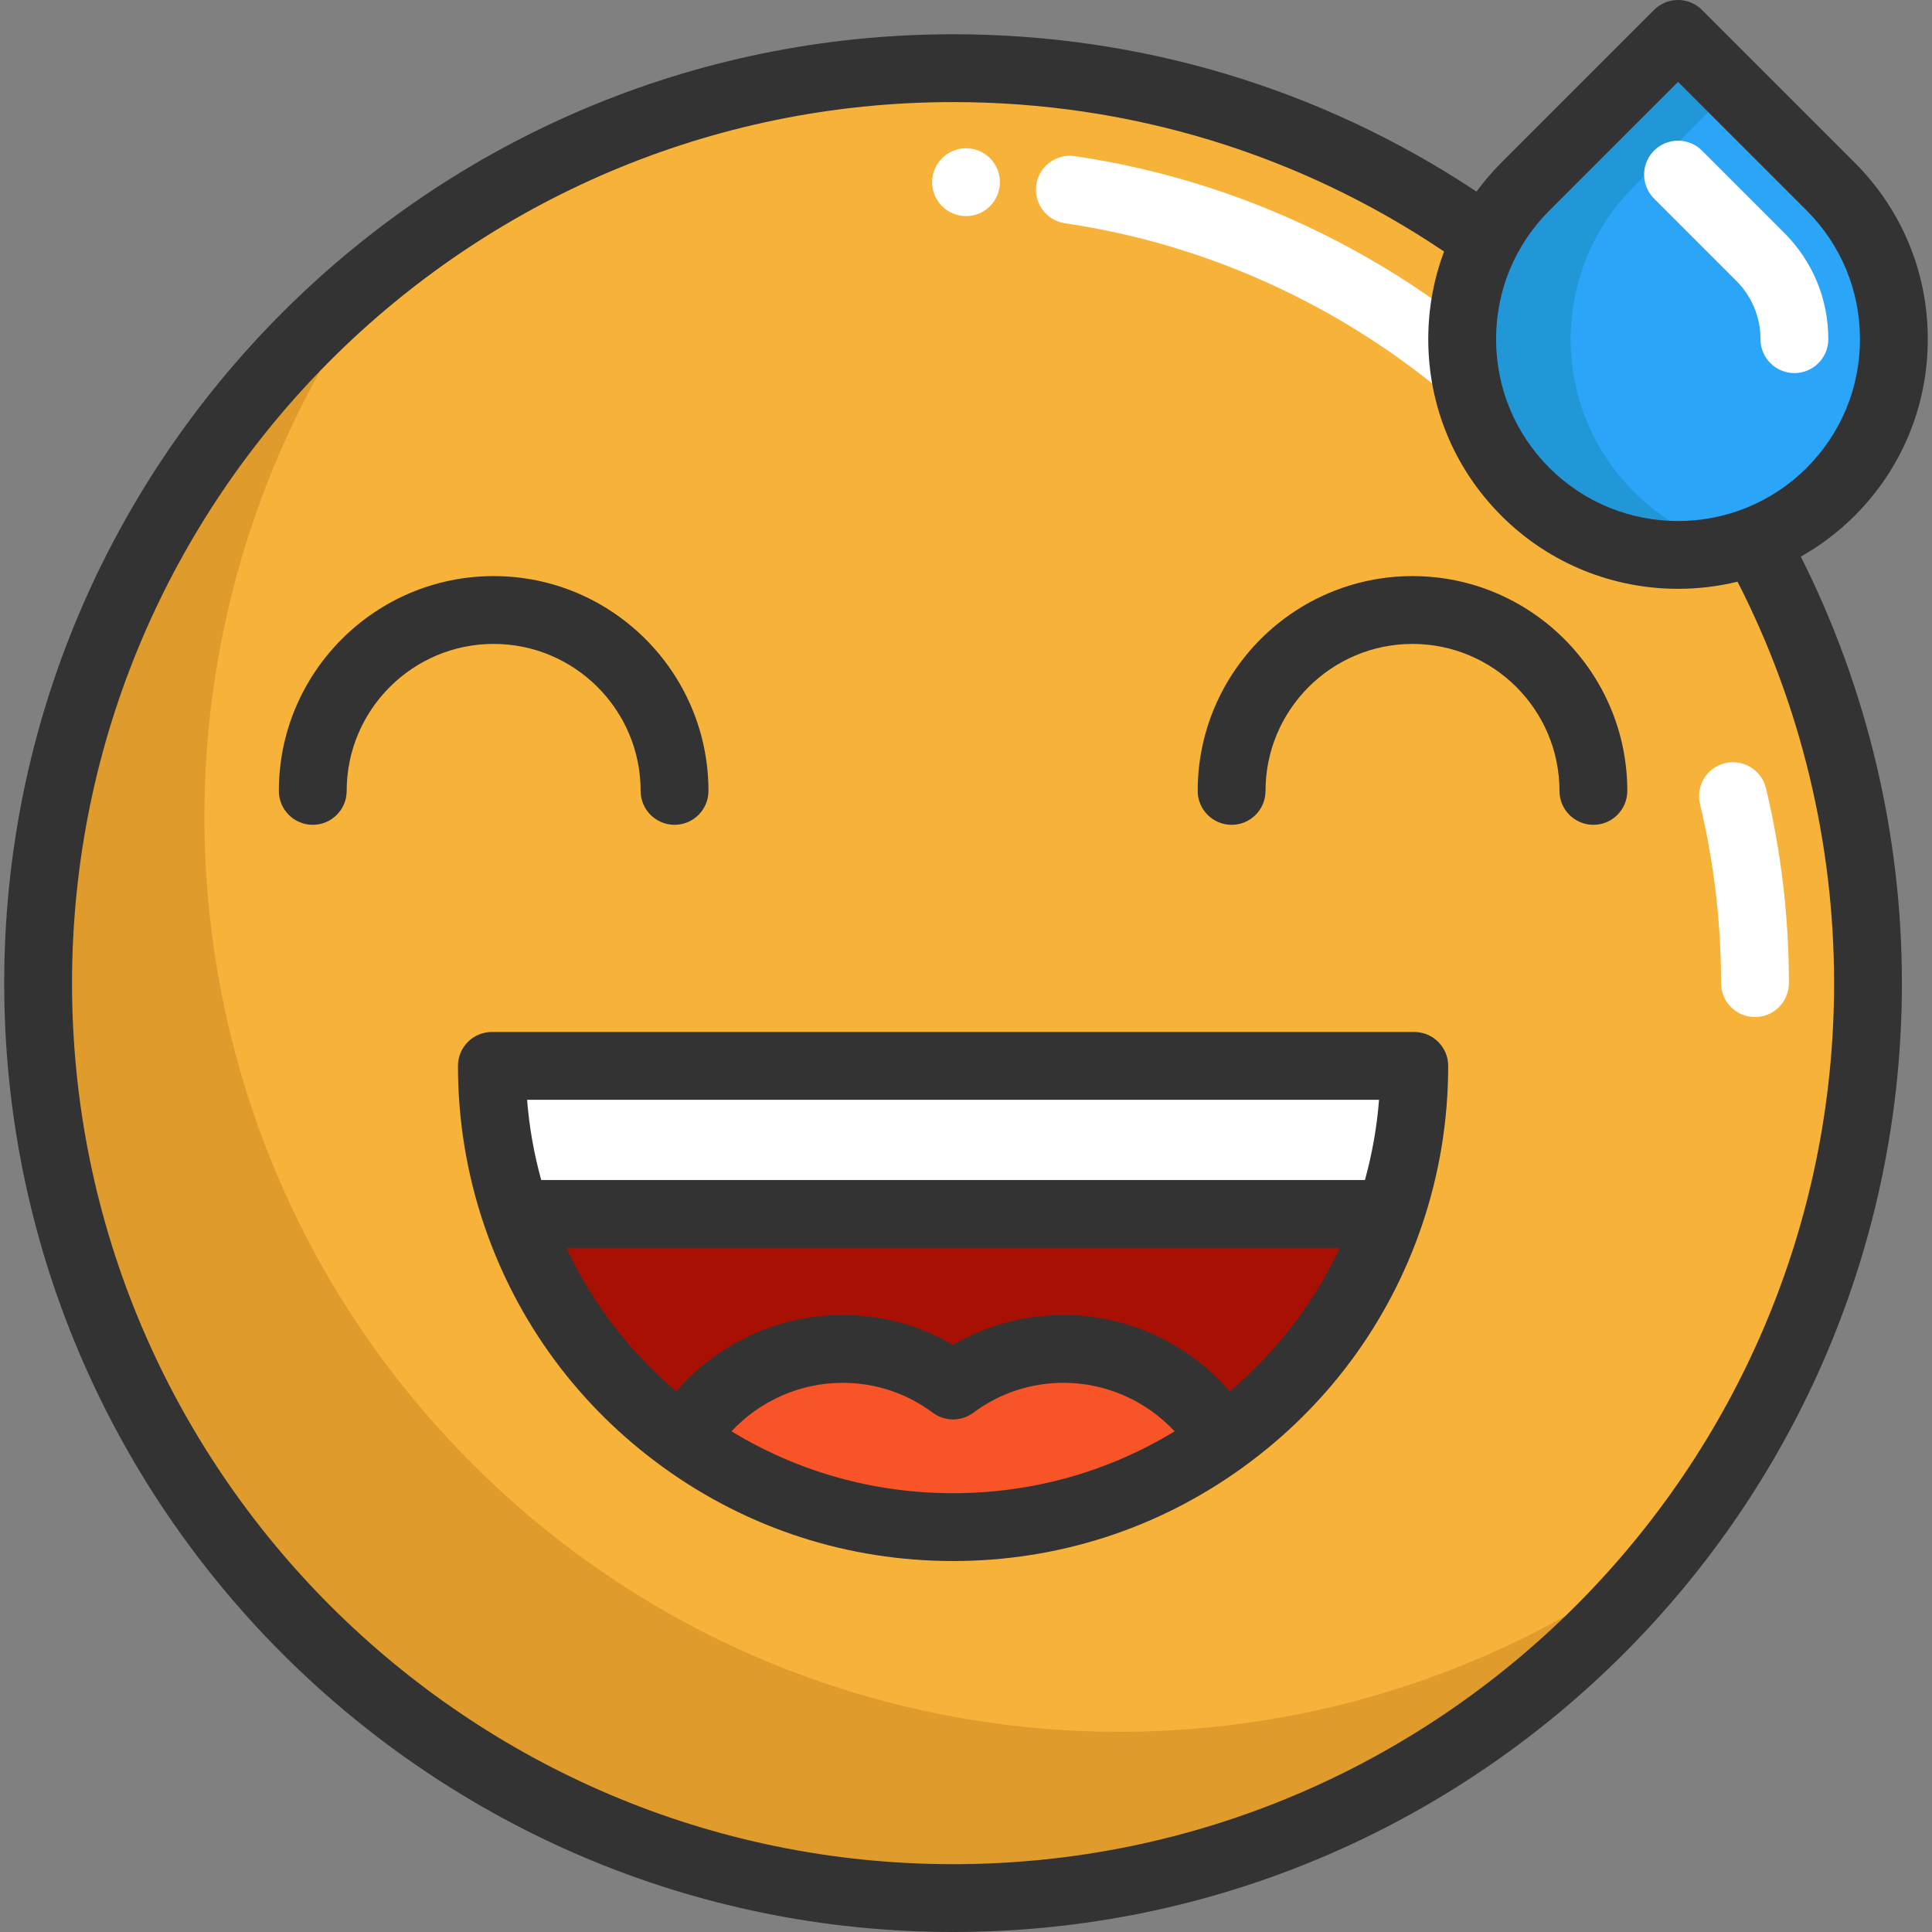 <?xml version="1.0" encoding="iso-8859-1"?>
<!-- Generator: Adobe Illustrator 19.0.0, SVG Export Plug-In . SVG Version: 6.00 Build 0)  -->
<svg version="1.1" id="Layer_1" xmlns="http://www.w3.org/2000/svg" xmlns:xlink="http://www.w3.org/1999/xlink" x="0px" y="0px"
	 viewBox="0 0 511.999 511.999" style="enable-background:new 0 0 511.999 511.999;" xml:space="preserve">
<rect x="0" y="0" width="511.999" height="511.999" fill="#808080" stroke="none"/>
<circle style="fill:#F7B239;" cx="252.575" cy="260.544" r="242.474"/>
<path style="fill:#E09B2D;" d="M125.183,387.932c-87.226-87.226-94.099-224.372-20.626-319.47
	c-8.139,6.287-15.97,13.161-23.435,20.626c-94.69,94.69-94.69,248.214,0,342.904s248.214,94.69,342.904,0
	c7.464-7.464,14.338-15.296,20.626-23.435C349.556,482.03,212.409,475.156,125.183,387.932z"/>
<g>
	<path style="fill:#FFFFFF;" d="M465.086,269.527c-4.963,0-8.987-4.024-8.987-8.987c0-16.034-1.879-32.003-5.585-47.461
		c-1.156-4.827,1.818-9.677,6.645-10.835c4.822-1.154,9.677,1.818,10.835,6.645c4.035,16.829,6.08,34.208,6.08,51.651
		C474.074,265.504,470.05,269.527,465.086,269.527z"/>
	<path style="fill:#FFFFFF;" d="M406.451,123.097c-2.374,0-4.744-0.935-6.51-2.791c-31.314-32.891-73.122-54.604-117.721-61.139
		c-4.911-0.72-8.309-5.284-7.589-10.195c0.72-4.911,5.283-8.313,10.195-7.589c48.556,7.114,94.062,30.742,128.134,66.53
		c3.422,3.595,3.282,9.283-0.313,12.705C410.907,122.275,408.677,123.097,406.451,123.097z"/>
	<path style="fill:#FFFFFF;" d="M130.349,282.475H374.8c0,13.72-2.265,26.914-6.435,39.232H136.784
		C132.614,309.389,130.349,296.195,130.349,282.475z"/>
</g>
<path style="fill:#A81004;" d="M136.784,321.707h231.581c-8.22,24.277-23.858,45.116-44.217,59.843
	c-8.556-14.415-24.277-24.074-42.264-24.074c-10.988,0-21.126,3.607-29.31,9.706c-8.184-6.099-18.334-9.706-29.322-9.706
	c-17.974,0-33.708,9.658-42.252,24.074C160.642,366.823,145.004,345.984,136.784,321.707z"/>
<path style="fill:#F95428;" d="M281.885,357.476c17.986,0,33.708,9.658,42.264,24.074c-20.119,14.571-44.852,23.151-71.574,23.151
	s-51.455-8.58-71.574-23.151c8.544-14.415,24.277-24.074,42.252-24.074c10.988,0,21.138,3.607,29.322,9.706
	C260.759,361.083,270.897,357.476,281.885,357.476z"/>
<path style="fill:#2BA5F7;" d="M404.245,130.332L404.245,130.332c-22.34-22.34-22.34-58.558,0-80.896l40.448-40.448l40.448,40.448
	c22.339,22.339,22.339,58.558,0,80.896l0,0C462.801,152.672,426.583,152.672,404.245,130.332z"/>
<path style="fill:#2197D8;" d="M433.001,130.332L433.001,130.332c-22.339-22.338-22.339-58.558,0-80.896l26.07-26.07L444.693,8.987
	l-40.448,40.448c-22.339,22.34-22.339,58.558,0,80.896l0,0c14.859,14.859,35.855,19.821,54.828,14.913
	C449.521,142.775,440.482,137.813,433.001,130.332z"/>
<path style="fill:#FFFFFF;" d="M475.533,98.871c-4.963,0-8.987-4.024-8.987-8.987c0-5.837-2.273-11.325-6.4-15.453l-21.808-21.806
	c-3.51-3.51-3.51-9.2,0-12.71s9.2-3.51,12.709,0l21.808,21.808c7.523,7.523,11.665,17.525,11.665,28.162
	C484.52,94.847,480.496,98.871,475.533,98.871z"/>
<g>
	<path style="fill:#333333;" d="M169.774,209.597c0,4.963,4.024,8.987,8.987,8.987c4.963,0,8.987-4.024,8.987-8.987
		c0-31.389-25.537-56.926-56.926-56.926c-31.388,0-56.925,25.537-56.925,56.926c0,4.963,4.024,8.987,8.987,8.987
		s8.987-4.024,8.987-8.987c0-21.478,17.473-38.952,38.95-38.952C152.301,170.646,169.774,188.119,169.774,209.597z"/>
	<path style="fill:#333333;" d="M374.326,152.672c-31.388,0-56.925,25.537-56.925,56.926c0,4.963,4.024,8.987,8.987,8.987
		s8.987-4.024,8.987-8.987c0-21.478,17.473-38.952,38.95-38.952c21.478,0,38.952,17.473,38.952,38.952
		c0,4.963,4.024,8.987,8.987,8.987c4.963,0,8.987-4.024,8.987-8.987C431.252,178.208,405.715,152.672,374.326,152.672z"/>
	<path style="fill:#333333;" d="M374.8,273.488H130.349c-4.963,0-8.987,4.024-8.987,8.987c0,14.401,2.325,28.57,6.909,42.114
		c8.775,25.914,25.187,48.129,47.458,64.239c22.456,16.263,49.028,24.86,76.845,24.86s54.389-8.597,76.841-24.856
		c22.275-16.113,38.688-38.328,47.462-64.243l0,0c4.585-13.543,6.909-27.712,6.909-42.114
		C383.787,277.512,379.763,273.488,374.8,273.488z M365.461,291.462c-0.566,7.208-1.821,14.316-3.741,21.258H143.429
		c-1.92-6.942-3.175-14.05-3.741-21.258L365.461,291.462L365.461,291.462z M193.857,379.313c7.513-8.064,18.171-12.85,29.394-12.85
		c8.713,0,16.995,2.74,23.953,7.925c3.186,2.374,7.554,2.374,10.74,0c6.957-5.185,15.236-7.925,23.941-7.925
		c11.218,0,21.877,4.785,29.401,12.854c-17.653,10.752-37.771,16.396-58.711,16.396
		C231.633,395.713,211.514,390.068,193.857,379.313z M325.927,368.743c-10.939-12.671-27.045-20.255-44.042-20.255
		c-10.435,0-20.45,2.723-29.31,7.924c-8.863-5.202-18.881-7.924-29.322-7.924c-17.005,0-33.112,7.588-44.035,20.251
		c-12.399-10.52-22.277-23.431-29.139-38.046h204.99C348.209,345.308,338.329,358.221,325.927,368.743z"/>
	<path style="fill:#333333;" d="M491.496,136.688c12.502-12.502,19.387-29.123,19.387-46.803s-6.885-34.302-19.387-46.803
		L451.047,2.633C449.362,0.947,447.076,0,444.693,0c-2.383,0-4.67,0.947-6.355,2.633L397.89,43.081
		c-2.416,2.416-4.616,4.988-6.603,7.689C350.131,23.464,302.38,9.077,252.577,9.077C113.921,9.077,1.116,121.882,1.116,260.538
		s112.805,251.461,251.461,251.461c138.649,0,251.449-112.804,251.449-251.461c0-39.295-9.252-78.162-26.797-113.027
		C482.338,144.629,487.151,141.033,491.496,136.688z M444.693,21.697l34.094,34.094c9.107,9.107,14.122,21.215,14.122,34.094
		s-5.016,24.987-14.122,34.094c-18.799,18.799-49.387,18.8-68.187,0c-9.107-9.107-14.122-21.215-14.122-34.094
		s5.016-24.987,14.122-34.094L444.693,21.697z M486.052,260.539c0,128.745-104.736,233.487-233.475,233.487
		c-128.745,0-233.487-104.741-233.487-233.487S123.832,27.053,252.577,27.053c46.785,0,91.61,13.676,130.115,39.603
		c-2.743,7.331-4.189,15.167-4.189,23.229c0,17.68,6.885,34.302,19.387,46.803c12.906,12.906,29.852,19.357,46.804,19.356
		c5.298,0,10.595-0.631,15.769-1.892C477.223,186.883,486.052,223.506,486.052,260.539z"/>
</g>
<circle style="fill:#FFFFFF;" cx="256.002" cy="48.279" r="8.987"/>
<g>
</g>
<g>
</g>
<g>
</g>
<g>
</g>
<g>
</g>
<g>
</g>
<g>
</g>
<g>
</g>
<g>
</g>
<g>
</g>
<g>
</g>
<g>
</g>
<g>
</g>
<g>
</g>
<g>
</g>
</svg>

